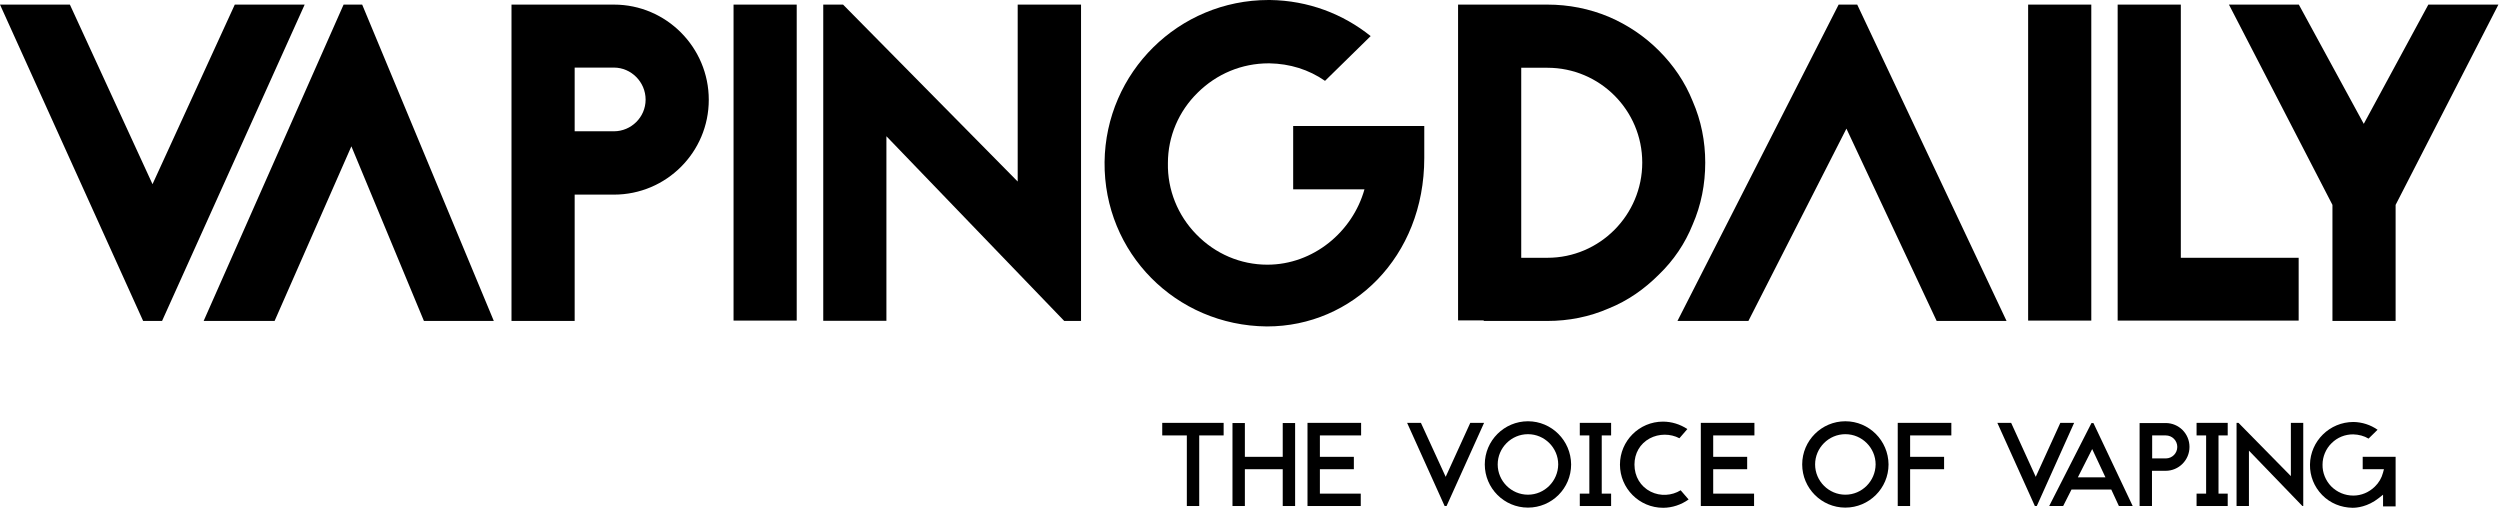 <?xml version="1.0" encoding="UTF-8"?>
<svg width="1413px" height="287px" viewBox="0 0 1413 287" version="1.1" xmlns="http://www.w3.org/2000/svg" xmlns:xlink="http://www.w3.org/1999/xlink">
    <!-- Generator: Sketch 48.1 (47250) - http://www.bohemiancoding.com/sketch -->
    <title>logo2</title>
    <desc>Created with Sketch.</desc>
    <defs></defs>
    <g id="Page-1" stroke="none" stroke-width="1" fill="none" fill-rule="evenodd">
        <g id="logo2" fill="#000000" fill-rule="nonzero">
            <g id="Group">
                <polygon id="XMLID_2_" points="80.9 181.4 0 2.6 39.5 2.6 86.2 104.1 132.7 2.6 172.2 2.6 91.6 181.4"></polygon>
                <polygon id="XMLID_16_" points="204.7 2.6 279.1 181.4 239.6 181.4 198.6 82.7 155.2 181.4 115.1 181.4 194.2 2.6"></polygon>
                <path d="M347,2.6 C376.6,2.6 400.6,26.8 400.6,56.4 C400.6,86 376.6,110 347,110 L324.8,110 L324.8,181.4 L289.1,181.4 L289.1,2.6 L347,2.6 Z M347,74.2 C356.7,74.2 364.9,66.3 364.9,56.3 C364.9,46.3 356.7,38.2 347,38.2 L324.8,38.2 L324.8,74.2 L347,74.2 Z" id="XMLID_24_"></path>
                <polygon id="XMLID_35_" points="414.6 181.1 414.6 2.6 450.3 2.6 450.3 181.2 414.6 181.2"></polygon>
                <polygon id="XMLID_41_" points="601.5 181.4 501 77 501 181.3 465.3 181.3 465.3 2.6 476.5 2.6 575.2 102.6 575.2 2.6 611 2.6 611 181.4"></polygon>
                <path d="M805,71.2 L805,89.3 C805,145.4 764.2,184.5 716.2,184.5 L715.9,184.5 C664.6,184 623.8,142.9 624.3,91.6 C624.9,40.8 666.2,0 717,0 L717.8,0 C739.5,0.3 759.1,7.9 774.7,20.4 L748.9,45.7 C739.7,39.3 729,36 717.5,35.8 L717,35.8 C701.9,35.8 687.7,41.7 676.9,52.4 C666.2,62.9 660.1,77.1 660.1,92.2 C659.8,107.3 665.7,121.8 676.2,132.5 C686.9,143.5 701.2,149.6 716.3,149.6 C742.3,149.6 764.5,131 771.2,107 L730.9,107 L730.9,71.2 L805,71.2 Z" id="XMLID_47_"></path>
                <path d="M874.6,2.6 C886.6,2.6 898.3,4.9 909.3,9.5 C920,14.1 929.5,20.5 937.6,28.6 C946,37 952.4,46.5 956.7,57.2 C961.5,68.2 963.8,79.9 963.8,91.9 C963.8,104.1 961.5,115.9 956.7,126.9 C952.4,137.6 946,147.1 937.6,155.2 C929.4,163.4 920,170 909.3,174.3 C898.3,179.1 886.6,181.4 874.6,181.4 L838.6,181.4 L838.6,181.1 L824.1,181.1 L824.1,2.6 L874.6,2.6 Z M874.6,145.7 C904.2,145.7 928.2,121.5 928.2,91.9 C928.2,62.3 904.2,38.3 874.6,38.3 L859.8,38.3 L859.8,145.7 L874.6,145.7 Z" id="XMLID_50_"></path>
                <polygon id="XMLID_62_" points="1049.7 2.6 1134.1 181.4 1094.6 181.4 1043.6 72.7 988.2 181.4 948.1 181.4 1039.2 2.6"></polygon>
                <polygon id="XMLID_64_" points="1146.3 181.1 1146.3 2.6 1182 2.6 1182 181.2 1146.3 181.2"></polygon>
                <polygon id="XMLID_71_" points="1232.6 145.7 1299.2 145.7 1299.2 181.2 1196.9 181.2 1196.9 2.6 1232.6 2.6"></polygon>
                <polygon id="XMLID_83_" points="1412.1 2.6 1354 115.8 1354 181.4 1318.3 181.4 1318.3 115.8 1259.8 2.6 1299.3 2.6 1336 70 1372.5 2.6"></polygon>
            </g>
            <g id="Group" transform="translate(656, 238)">
                <polygon id="XMLID_25_" points="35.6 1 0.9 1 0.9 8.1 14.8 8.1 14.8 48 21.8 48 21.8 8.1 35.6 8.1"></polygon>
                <polygon id="XMLID_22_" points="76 48 76 1.1 69 1.1 69 20.2 47.6 20.2 47.6 1.1 40.6 1.1 40.6 48 47.6 48 47.6 27.2 69 27.2 69 48"></polygon>
                <polygon id="XMLID_21_" points="113.3 8.1 113.3 1 83 1 83 48 113.1 48 113.1 41 90 41 90 27.2 109.2 27.2 109.2 20.2 90 20.2 90 8.1"></polygon>
                <polygon id="XMLID_20_" points="175 1 161.1 31.5 147.1 1 139.3 1 160.5 48 161.6 48 182.8 1"></polygon>
                <path d="M207.6,0.1 C194.2,0.1 183.2,11 183.2,24.5 C183.2,37.9 194.1,48.9 207.6,48.9 C221.1,48.9 232,38 232,24.5 C231.9,11 221,0.1 207.6,0.1 Z M207.6,41.6 C198.2,41.6 190.5,33.9 190.5,24.5 C190.5,15.1 198.2,7.4 207.6,7.4 C217,7.4 224.7,15.1 224.7,24.5 C224.6,33.9 217,41.6 207.6,41.6 Z" id="Shape"></path>
                <polygon id="XMLID_17_" points="254.6 8.1 254.6 1 236.9 1 236.9 8.1 242.3 8.1 242.3 41 236.9 41 236.9 48 254.6 48 254.6 41 249.3 41 249.3 8.1"></polygon>
                <path d="M259.6,24.6 C259.6,38 270.5,49 284,49 C289.1,49 294.2,47.3 298.4,44.3 L293.9,39.1 C288.9,42.2 282.4,42.6 277,39.9 C271.2,37 267.8,31.3 267.8,24.6 C267.8,18.2 270.9,12.8 276.4,9.8 C281.6,7 288.1,7 293.2,9.7 L297.7,4.5 C293.6,1.8 288.8,0.3 283.9,0.3 C270.5,0.3 259.6,11.2 259.6,24.6 Z" id="XMLID_15_"></path>
                <polygon id="XMLID_14_" points="335.6 8.1 335.6 1 305.3 1 305.3 48 335.4 48 335.4 41 312.3 41 312.3 27.2 331.5 27.2 331.5 20.2 312.3 20.2 312.3 8.1"></polygon>
                <path d="M387,0.1 C373.6,0.1 362.6,11 362.6,24.5 C362.6,37.9 373.5,48.9 387,48.9 C400.4,48.9 411.4,38 411.4,24.5 C411.3,11 400.4,0.1 387,0.1 Z M387,41.6 C377.6,41.6 369.9,33.9 369.9,24.5 C369.9,15.1 377.6,7.4 387,7.4 C396.4,7.4 404.1,15.1 404.1,24.5 C404,33.9 396.4,41.6 387,41.6 Z" id="Shape"></path>
                <polygon id="XMLID_11_" points="442.8 20.2 423.6 20.2 423.6 8.1 446.9 8.1 446.9 1 416.6 1 416.6 48 423.6 48 423.6 27.2 442.8 27.2"></polygon>
                <polygon id="XMLID_10_" points="508.5 1 494.6 31.5 480.7 1 472.9 1 494.1 48 495.2 48 516.3 1"></polygon>
                <path d="M537.3,38.7 L541.6,48 L549.4,48 L527.2,1.1 L526.1,1.1 L502.2,48 L510.1,48 L514.8,38.7 L537.3,38.7 Z M526.5,15.8 L534,31.8 L518.4,31.8 L526.5,15.8 Z" id="Shape"></path>
                <path d="M581.5,14.6 C581.5,7.1 575.5,1.1 568,1.1 L553.3,1.1 L553.3,48 L560.3,48 L560.3,28.1 L568,28.1 C575.5,28.1 581.5,22 581.5,14.6 Z M560.4,8.1 L568.1,8.1 C571.7,8.1 574.6,11 574.6,14.6 C574.6,18.2 571.7,21.1 568.1,21.1 L560.4,21.1 L560.4,8.1 Z" id="Shape"></path>
                <polygon id="XMLID_4_" points="603.1 8.1 603.1 1 585.5 1 585.5 8.1 590.9 8.1 590.9 41 585.5 41 585.5 48 603.1 48 603.1 41 597.9 41 597.9 8.1"></polygon>
                <polygon id="XMLID_3_" points="645.8 48 645.8 1 638.8 1 638.8 31.1 609.2 1 608.1 1 608.1 48 615.1 48 615.1 16.7 645.3 48"></polygon>
                <path d="M698,48 L698,20.2 L679.4,20.2 L679.4,27.2 L691.4,27.2 L690.9,29.1 C690.1,32.2 688.5,34.9 686.2,37.1 C682.9,40.3 678.6,42.1 674.1,42.1 C669.3,42.1 664.9,40.2 661.6,36.9 C658.4,33.6 656.6,29.1 656.7,24.6 C656.7,20.1 658.6,15.6 661.8,12.5 C665.1,9.2 669.4,7.5 674,7.5 C677.3,7.6 680.2,8.4 682.7,9.9 L687.8,4.9 C683.8,2.1 679.1,0.6 674.2,0.5 C660.7,0.5 649.8,11.3 649.6,24.6 C649.5,31.1 652,37.2 656.5,41.8 C661,46.4 667.1,48.9 673.7,49 C676,49 682.2,48.5 688.5,43.5 L690.9,41.6 L690.9,48.2 L698,48.2 L698,48 Z" id="XMLID_1_"></path>
            </g>
        </g>
    </g>
</svg>